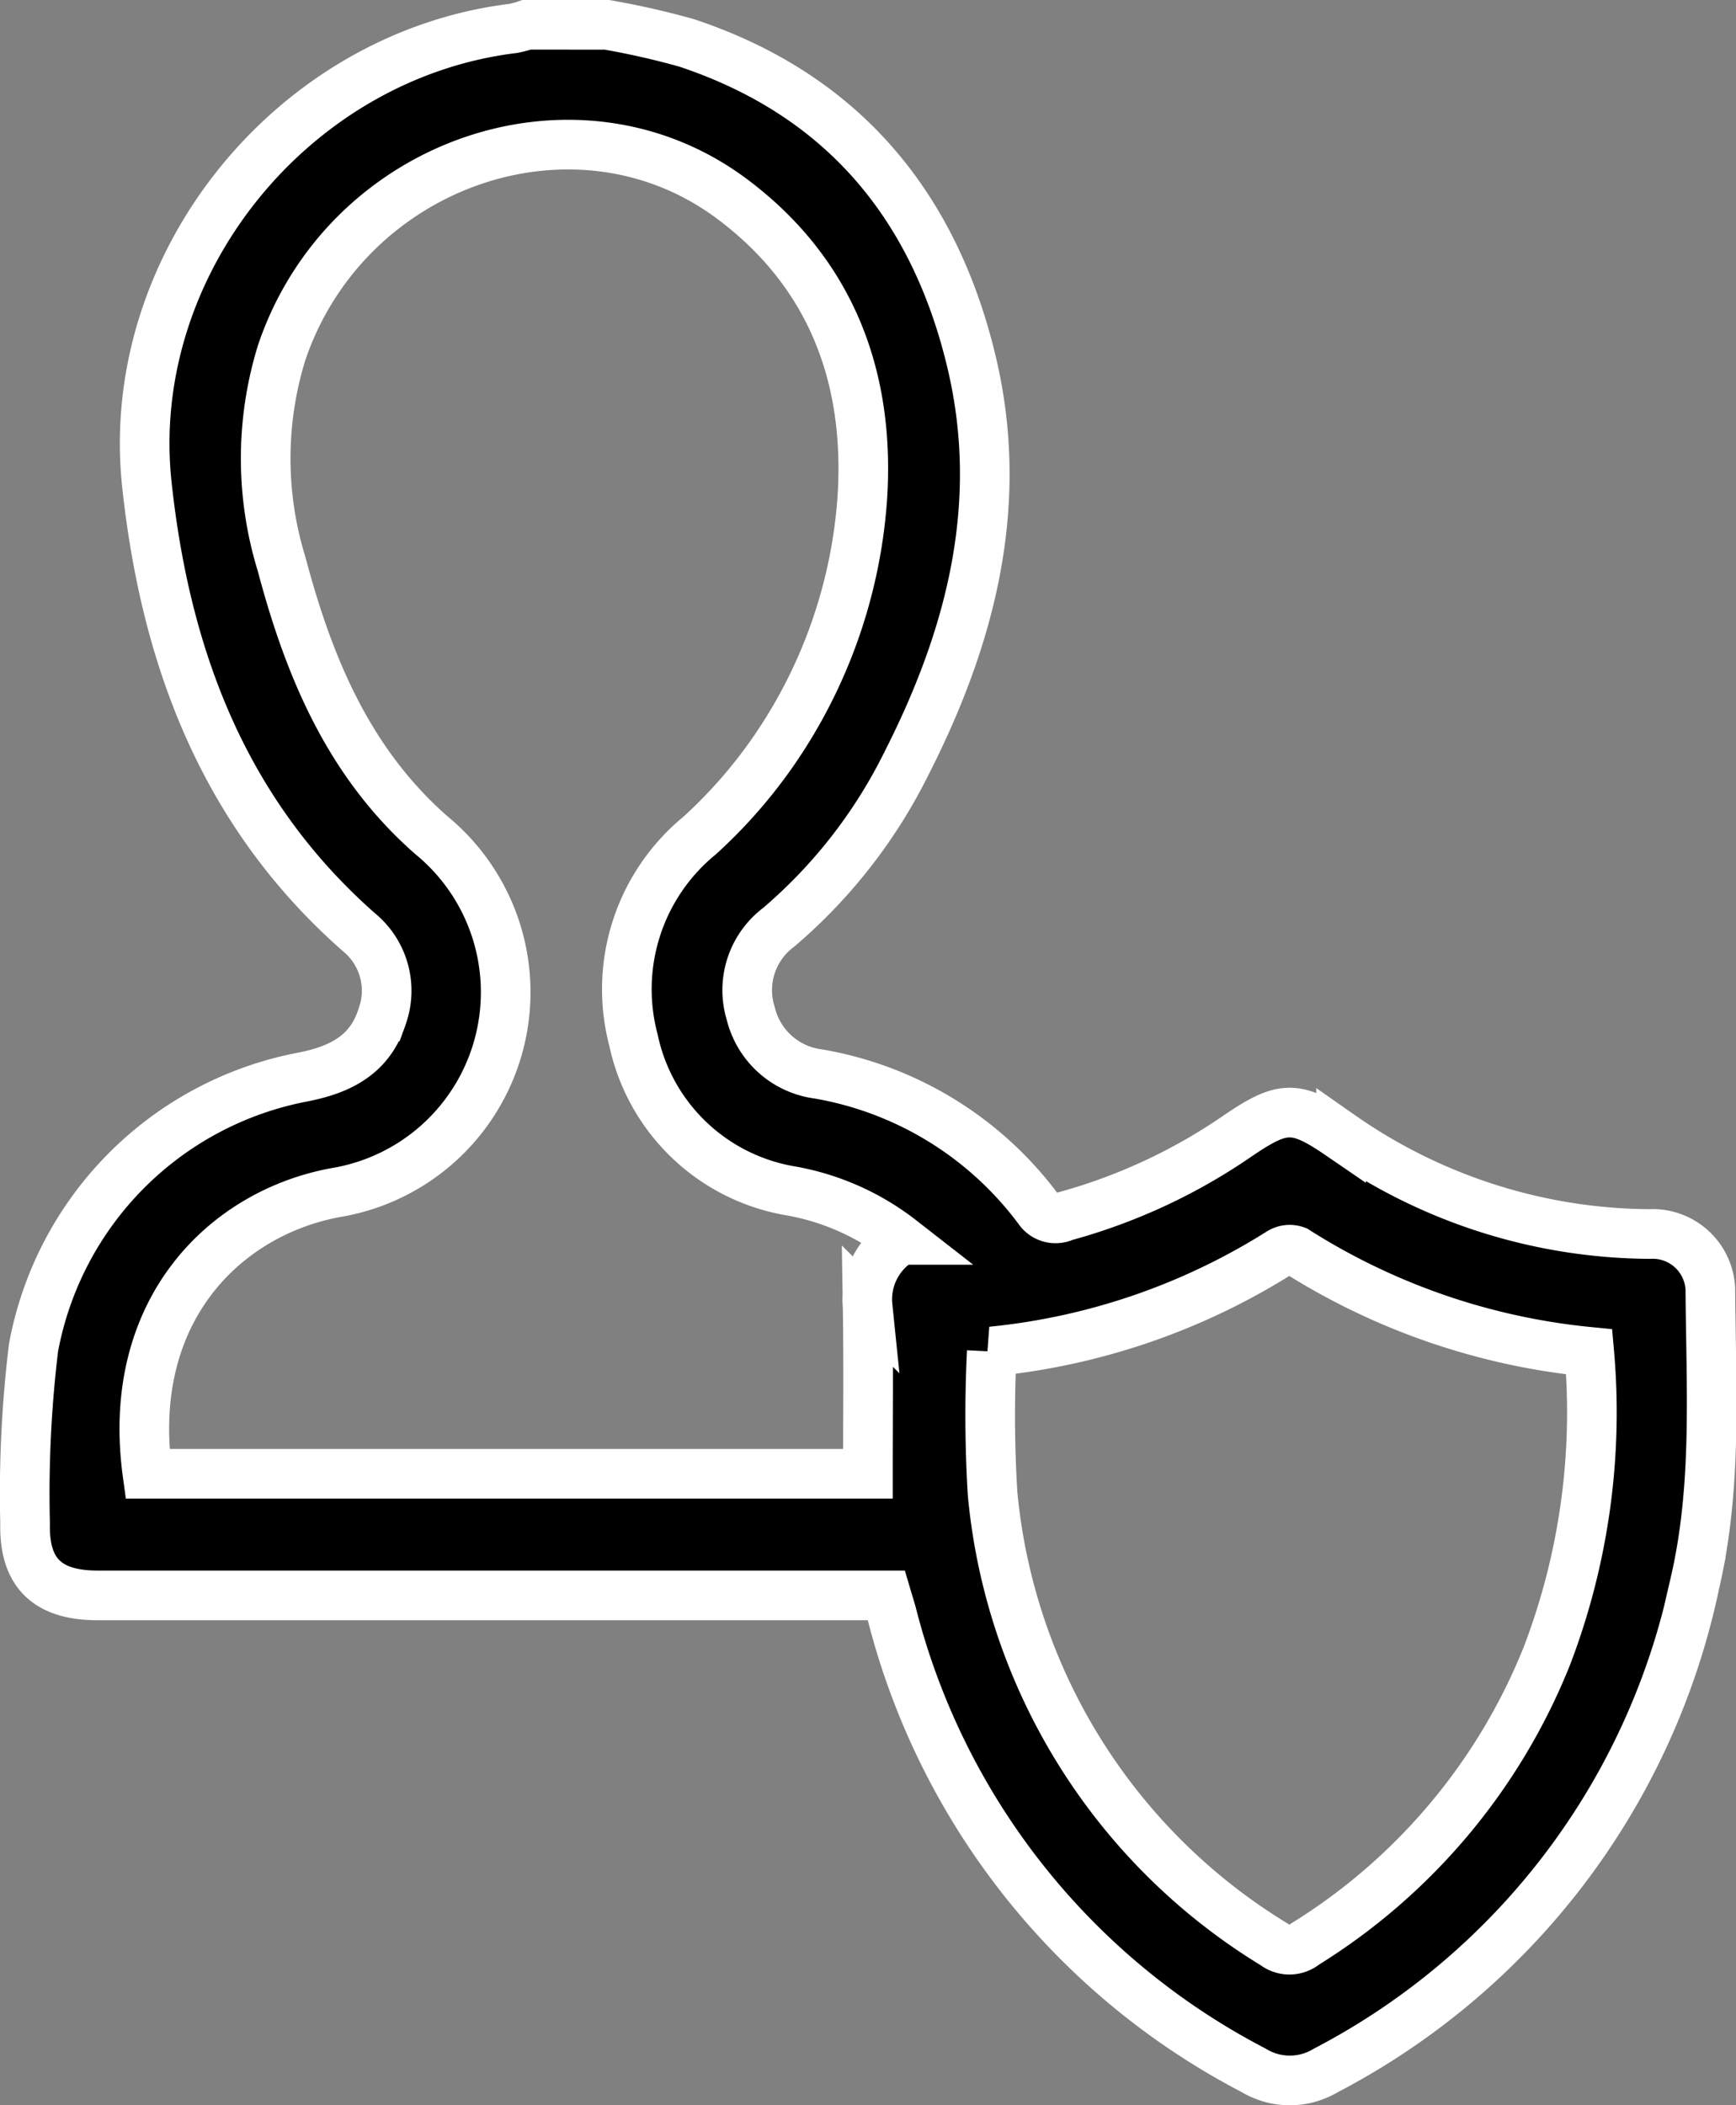<svg xmlns="http://www.w3.org/2000/svg" width="69.948" height="84.788" viewBox="0 0 69.948 84.788">
  <rect x="0" y="0" width="69.948" height="84.788" fill="#808080" stroke="none"/>
  <g id="icon-accountability" transform="translate(-2706.647 -2605.383)">
    <path id="Path_127" data-name="Path 127" d="M2731.1,2606.383a32.33,32.33,0,0,1,3.214.728c6.284,2.088,9.987,6.56,11.485,12.876,1.355,5.713-.039,11.057-2.635,16.155a20.78,20.78,0,0,1-5.139,6.584,3.164,3.164,0,0,0-1.129,3.472,3.227,3.227,0,0,0,2.724,2.438,14,14,0,0,1,8.872,5.449.825.825,0,0,0,1.042.287,22.931,22.931,0,0,0,7-3.253c1.818-1.236,2.334-1.239,4.149.005a21.923,21.923,0,0,0,12.433,3.958,2.324,2.324,0,0,1,2.445,2.21c.026,3.956.288,7.932-.619,11.839a28.784,28.784,0,0,1-14.884,19.642,2.81,2.81,0,0,1-2.9-.01,28.69,28.69,0,0,1-14.578-18.381c-.063-.23-.136-.459-.221-.746h-31.784c-2.014,0-2.964-.9-2.917-2.895a48.767,48.767,0,0,1,.34-7.085,13.621,13.621,0,0,1,10.839-10.894c1.506-.294,2.716-.885,3.209-2.445a3.046,3.046,0,0,0-.932-3.386c-5.444-4.786-7.795-11.051-8.548-18.022-.958-8.873,5.872-17.3,14.768-18.383a3.671,3.671,0,0,0,.535-.146Zm11.85,48.936a10.082,10.082,0,0,0-4.521-1.988,7.8,7.8,0,0,1-6.257-6.055,8,8,0,0,1,2.661-8.239,19.888,19.888,0,0,0,2.924-3.32,20.414,20.414,0,0,0,3.632-10.24c.327-4.876-1.241-9.081-5.228-12.069-6.28-4.706-15.563-1.5-18.163,6.172a14.426,14.426,0,0,0-.005,8.519c1.1,4.14,2.7,8,6.04,10.925a8.177,8.177,0,0,1-3.833,14.385c-4.484.812-8.513,4.757-7.61,11.329h29.027c0-2.278.025-4.51-.011-6.741A2.792,2.792,0,0,1,2742.946,2655.319Zm3.659,4.494a51.917,51.917,0,0,0,.031,5.718A23.858,23.858,0,0,0,2758,2683.7a.984.984,0,0,0,1.226-.019,24.235,24.235,0,0,0,9.754-11.62,27.451,27.451,0,0,0,1.7-12.234,26.9,26.9,0,0,1-11.814-4.067.738.738,0,0,0-.635.06A26.69,26.69,0,0,1,2746.605,2659.812Z" transform="translate(0 0)" stroke="#fff" stroke-width="2"/>
  </g>
</svg>
